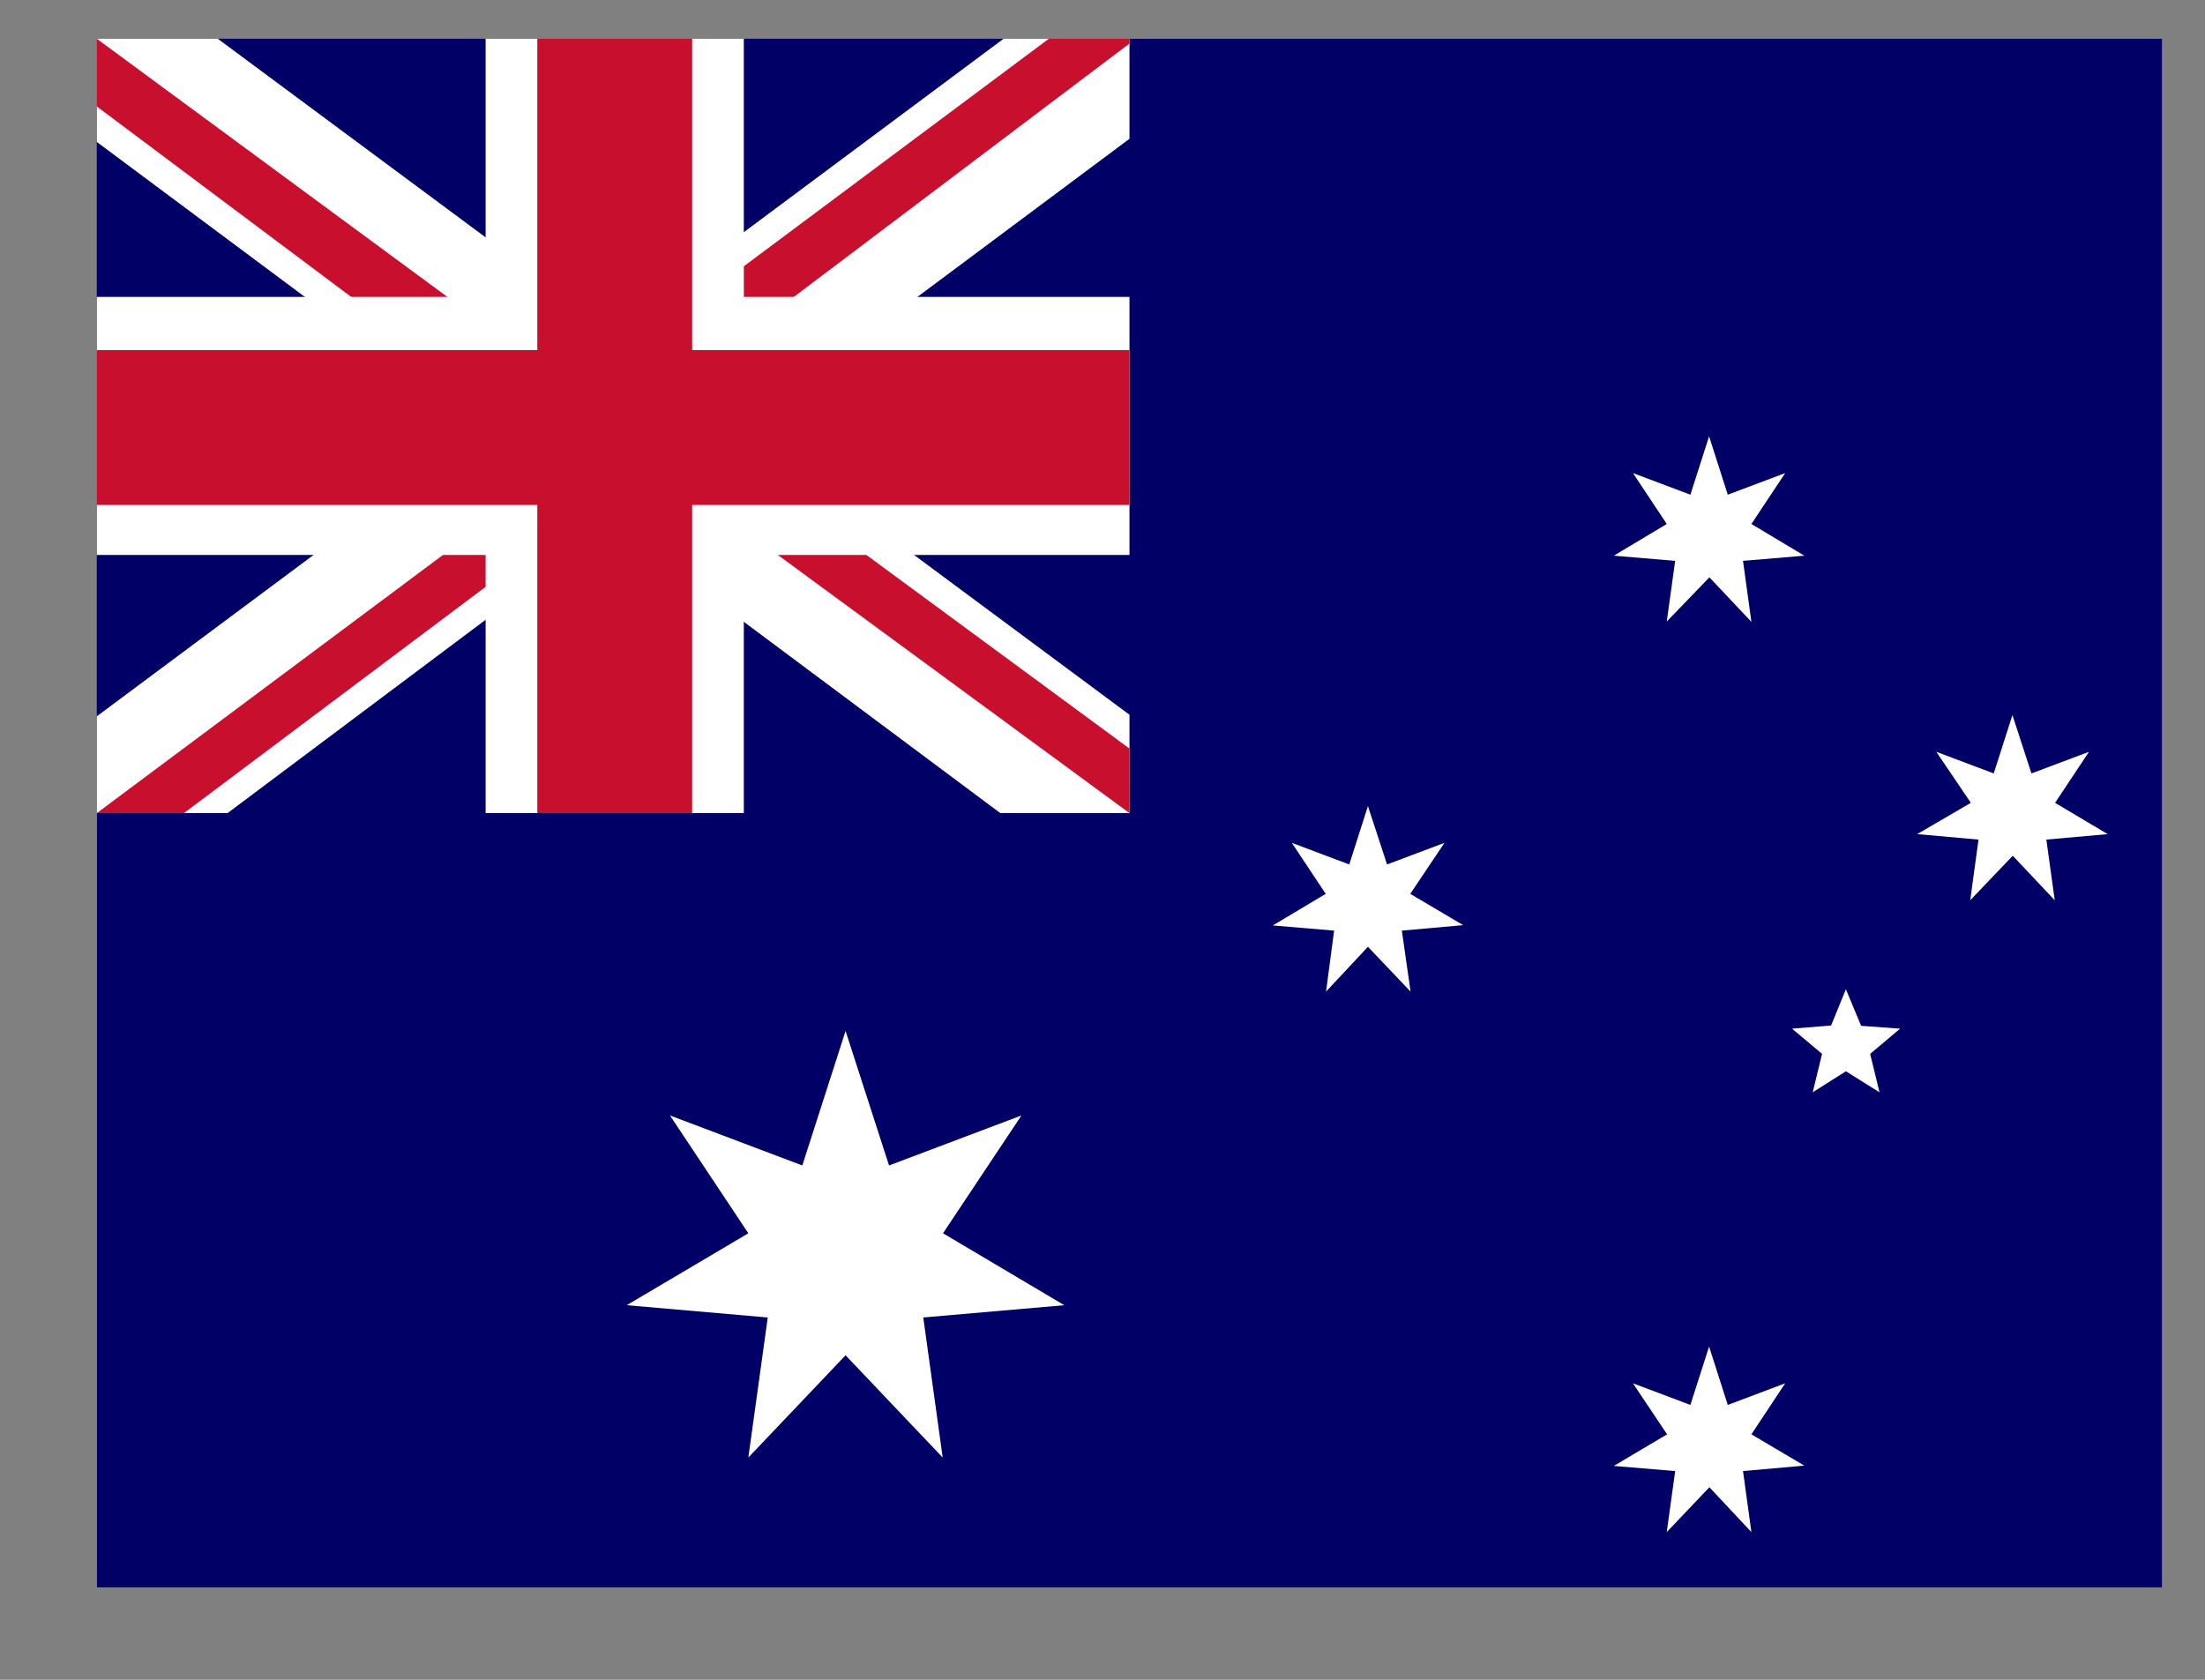 <svg width="21" height="16" viewBox="0 0 21 16" fill="none" xmlns="http://www.w3.org/2000/svg">
<rect x="0" y="0" width="21" height="16" fill="#808080" stroke="none"/>
<g clip-path="url(#clip0_229_3224)">
<rect width="19.67" height="14.752" transform="translate(0.922 0.369)" fill="white"/>
<path d="M0.922 0.369H20.592V15.121H0.922V0.369Z" fill="#000066"/>
<path fill-rule="evenodd" clip-rule="evenodd" d="M10.136 12.432L8.793 12.549L8.978 13.883L8.053 12.909L7.127 13.883L7.312 12.549L5.969 12.432L7.127 11.747L6.381 10.625L7.641 11.101L8.053 9.82L8.467 11.101L9.728 10.625L8.981 11.747L10.136 12.432ZM15.877 13.662L15.552 13.176L16.099 13.382L16.277 12.826L16.455 13.382L17.002 13.176L16.68 13.662L17.184 13.96L16.6 14.012L16.68 14.593L16.28 14.166L15.874 14.593L15.954 14.012L15.37 13.963L15.877 13.662ZM15.874 4.991L15.552 4.506L16.099 4.712L16.277 4.156L16.455 4.712L17.002 4.506L16.68 4.991L17.184 5.293L16.6 5.342L16.68 5.923L16.28 5.499L15.874 5.92L15.954 5.342L15.37 5.293L15.874 4.991ZM12.626 8.514L12.303 8.028L12.85 8.234L13.028 7.678L13.21 8.234L13.757 8.028L13.431 8.514L13.935 8.812L13.351 8.864L13.434 9.445L13.028 9.018L12.629 9.445L12.706 8.864L12.122 8.815L12.626 8.514ZM18.77 7.647L18.441 7.161L18.988 7.367L19.166 6.811L19.347 7.367L19.895 7.161L19.572 7.647L20.073 7.945L19.489 7.997L19.569 8.575L19.169 8.151L18.764 8.575L18.843 7.997L18.259 7.945L18.77 7.647ZM17.58 10.204L17.264 10.404L17.353 10.038L17.067 9.798L17.439 9.768L17.58 9.423L17.725 9.771L18.096 9.798L17.811 10.038L17.9 10.404" fill="white"/>
<path d="M0.922 0.369H10.757V7.745H0.922V0.369Z" fill="#000066"/>
<path d="M2.074 0.369L5.824 3.15L9.558 0.369H10.757V1.322L7.069 4.072L10.757 6.808V7.745H9.527L5.839 4.994L2.167 7.745H0.922V6.823L4.595 4.088L0.922 1.352V0.369H2.074Z" fill="white"/>
<path d="M7.438 4.687L10.757 7.13V7.745L6.592 4.687H7.438ZM4.61 4.994L4.702 5.532L1.752 7.745H0.922L4.61 4.994ZM10.757 0.369V0.415L6.93 3.304L6.961 2.628L9.989 0.369H10.757ZM0.922 0.369L4.595 3.074H3.673L0.922 1.014V0.369Z" fill="#C8102E"/>
<path d="M4.625 0.369V7.745H7.084V0.369H4.625ZM0.922 2.828V5.286H10.757V2.828H0.922Z" fill="white"/>
<path d="M0.922 3.335V4.81H10.757V3.335H0.922ZM5.117 0.369V7.745H6.592V0.369H5.117Z" fill="#C8102E"/>
</g>
<defs>
<clipPath id="clip0_229_3224">
<rect width="19.67" height="14.752" fill="white" transform="translate(0.922 0.369)"/>
</clipPath>
</defs>
</svg>
